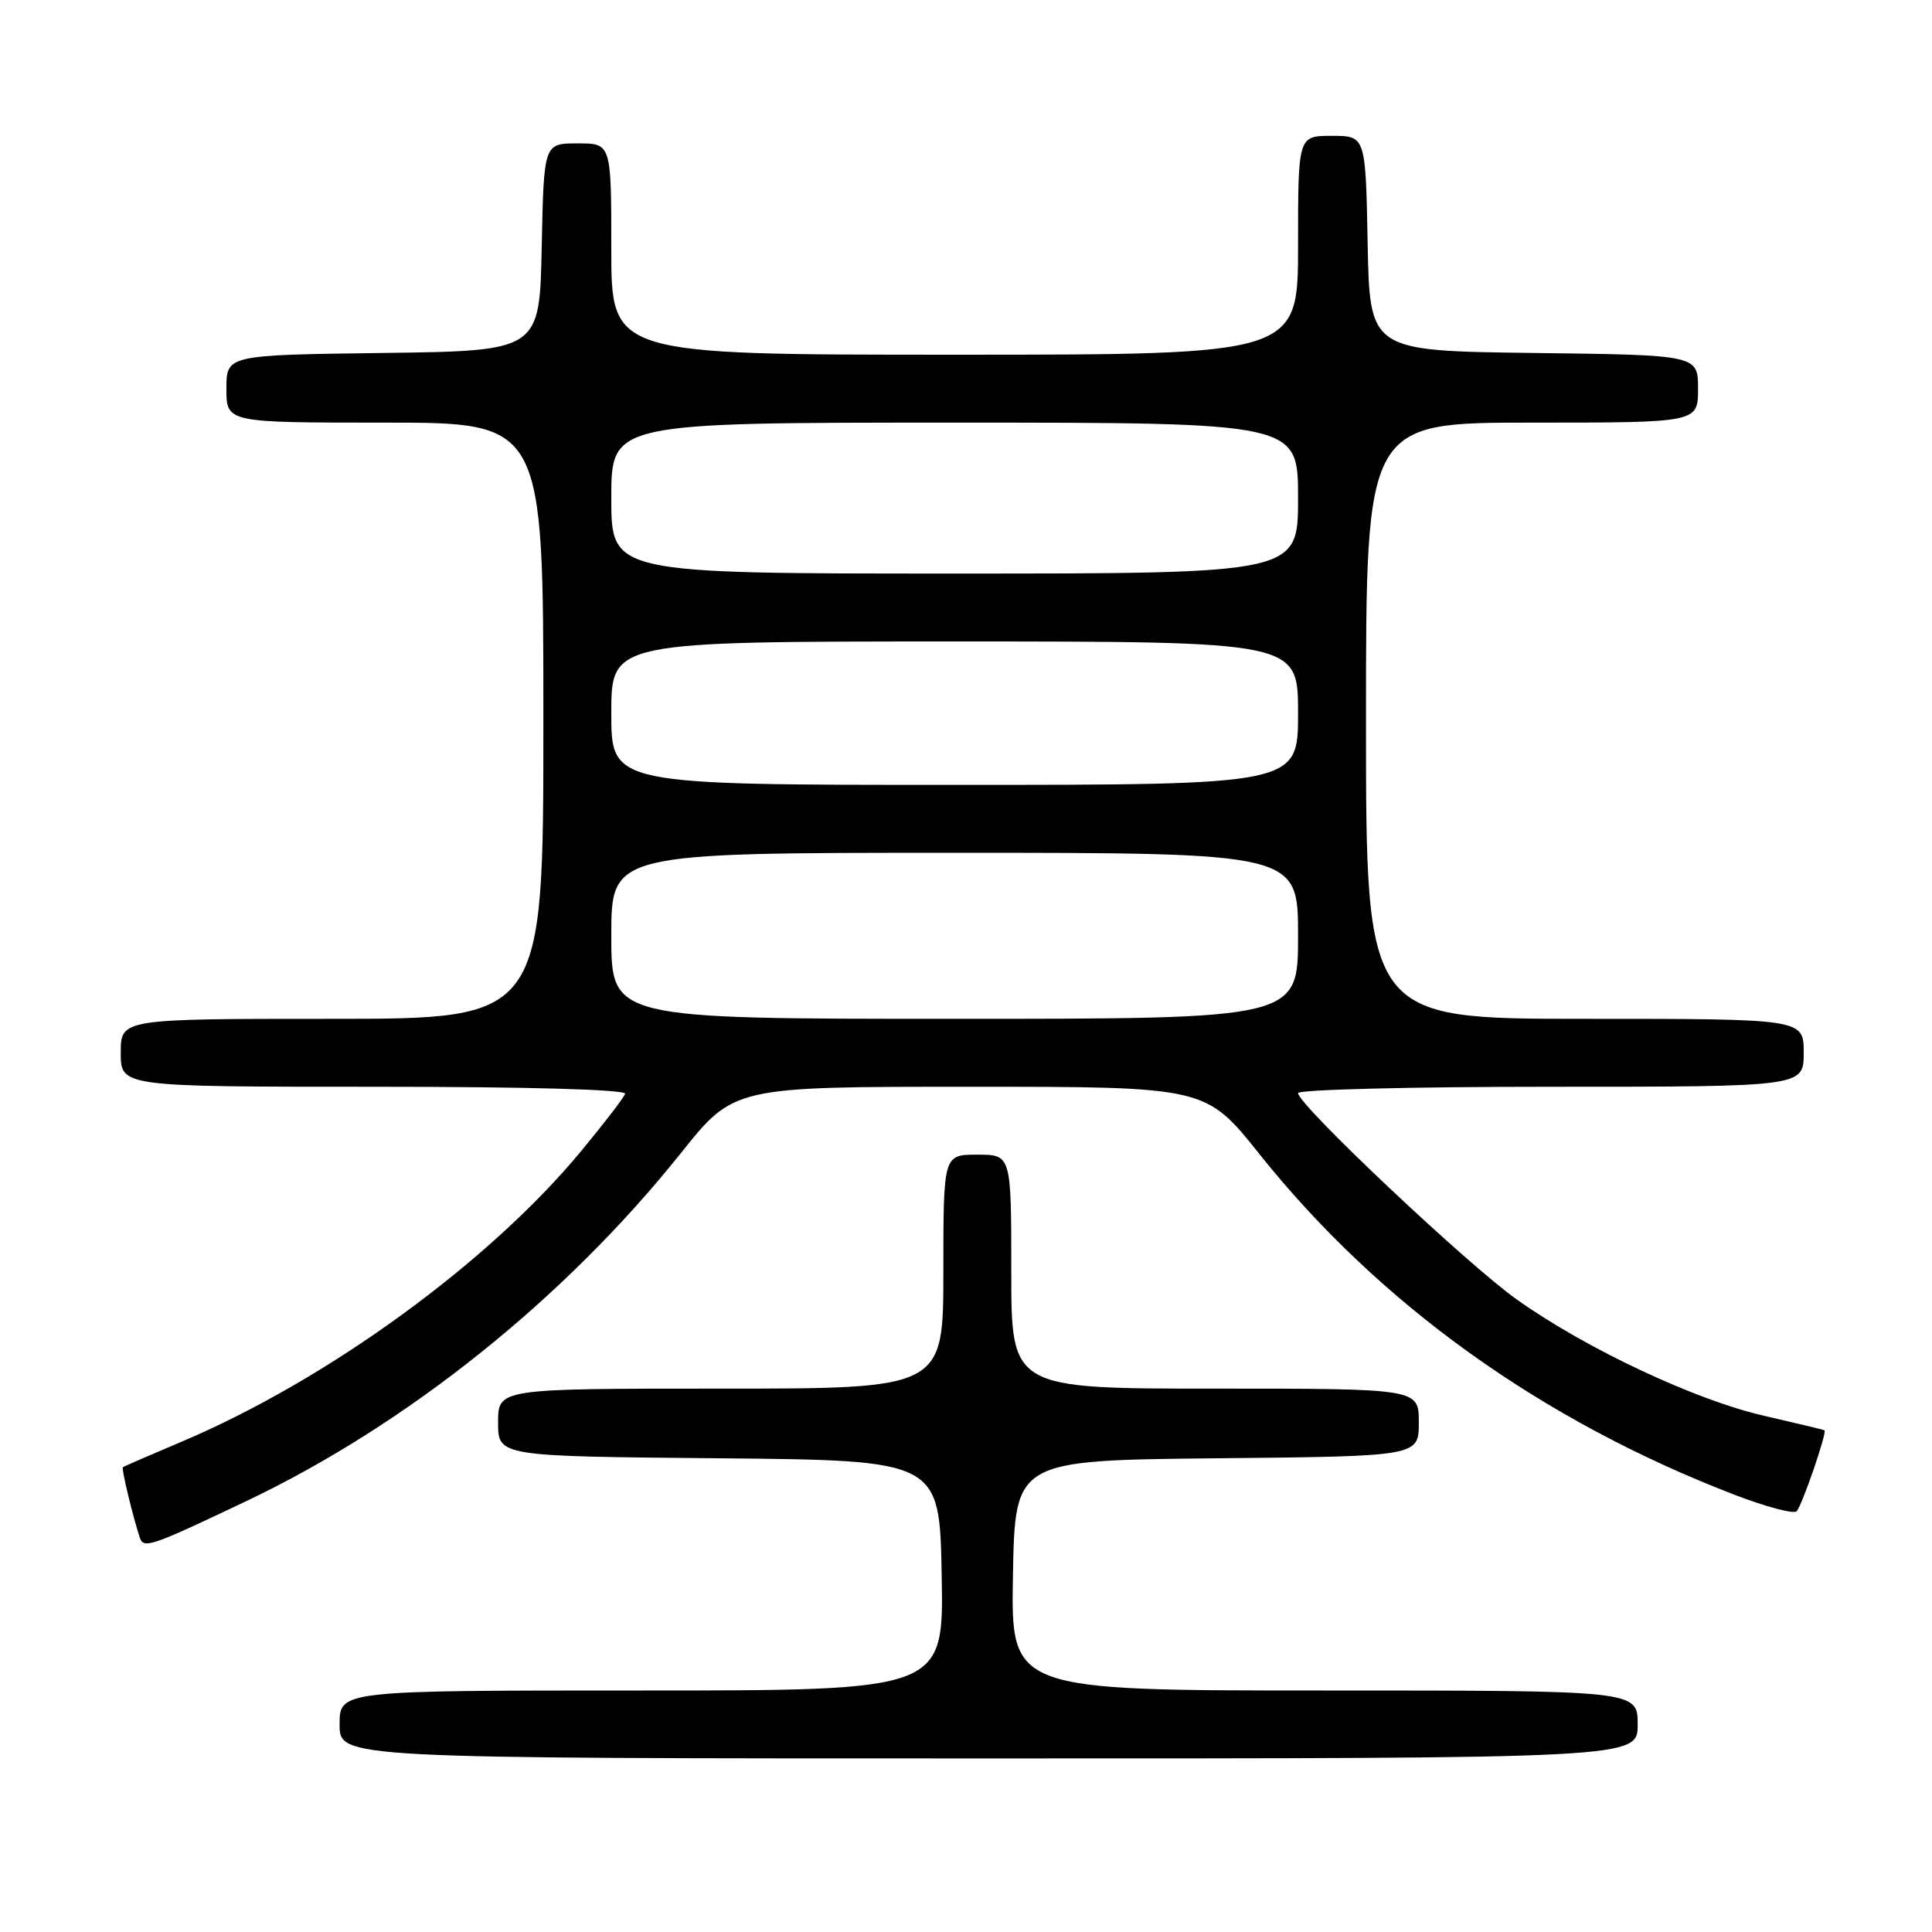<?xml version="1.0" encoding="UTF-8" standalone="no"?>
<!DOCTYPE svg PUBLIC "-//W3C//DTD SVG 1.1//EN" "http://www.w3.org/Graphics/SVG/1.1/DTD/svg11.dtd" >
<svg xmlns="http://www.w3.org/2000/svg" xmlns:xlink="http://www.w3.org/1999/xlink" version="1.1" viewBox="0 0 256 256">
 <g >
 <path fill="currentColor"
d=" M 217.00 228.50 C 217.00 224.00 217.00 224.00 175.47 224.00 C 133.95 224.00 133.95 224.00 134.22 208.75 C 134.50 193.50 134.50 193.50 161.25 193.23 C 188.00 192.97 188.00 192.97 188.00 188.48 C 188.00 184.00 188.00 184.00 161.00 184.00 C 134.00 184.00 134.00 184.00 134.00 168.50 C 134.00 153.00 134.00 153.00 129.50 153.00 C 125.00 153.00 125.00 153.00 125.00 168.50 C 125.00 184.00 125.00 184.00 95.50 184.00 C 66.00 184.00 66.00 184.00 66.00 188.48 C 66.00 192.97 66.00 192.97 95.25 193.23 C 124.50 193.50 124.50 193.50 124.78 208.75 C 125.05 224.00 125.05 224.00 85.03 224.00 C 45.00 224.00 45.00 224.00 45.00 228.50 C 45.00 233.00 45.00 233.00 131.00 233.00 C 217.00 233.00 217.00 233.00 217.00 228.50 Z  M 32.61 198.92 C 53.96 188.77 74.84 172.05 90.24 152.77 C 97.24 144.00 97.24 144.00 128.50 144.00 C 159.76 144.00 159.76 144.00 166.88 152.92 C 182.77 172.82 204.23 188.21 229.82 198.06 C 234.00 199.67 237.71 200.65 238.07 200.24 C 238.82 199.40 242.13 189.74 241.75 189.52 C 241.61 189.44 238.01 188.58 233.75 187.60 C 224.65 185.52 210.18 178.72 201.01 172.21 C 194.42 167.54 172.00 146.38 172.00 144.84 C 172.00 144.38 187.07 144.00 205.50 144.00 C 239.00 144.00 239.00 144.00 239.00 139.50 C 239.00 135.00 239.00 135.00 210.00 135.00 C 181.00 135.00 181.00 135.00 181.00 95.50 C 181.00 56.00 181.00 56.00 203.00 56.00 C 225.00 56.00 225.00 56.00 225.00 51.52 C 225.00 47.04 225.00 47.04 203.25 46.77 C 181.50 46.50 181.50 46.50 181.22 32.25 C 180.95 18.00 180.95 18.00 176.47 18.00 C 172.00 18.00 172.00 18.00 172.00 32.50 C 172.00 47.00 172.00 47.00 126.50 47.00 C 81.00 47.00 81.00 47.00 81.00 33.00 C 81.00 19.00 81.00 19.00 76.53 19.00 C 72.06 19.00 72.06 19.00 71.78 32.75 C 71.50 46.50 71.50 46.50 50.75 46.77 C 30.00 47.04 30.00 47.04 30.00 51.52 C 30.00 56.00 30.00 56.00 51.00 56.00 C 72.00 56.00 72.00 56.00 72.00 95.50 C 72.00 135.00 72.00 135.00 44.00 135.00 C 16.00 135.00 16.00 135.00 16.00 139.50 C 16.00 144.00 16.00 144.00 49.58 144.00 C 70.12 144.00 83.04 144.37 82.83 144.94 C 82.65 145.46 80.03 148.87 77.00 152.53 C 64.77 167.31 43.35 182.88 24.00 191.06 C 19.88 192.80 16.40 194.31 16.28 194.42 C 16.07 194.60 17.60 200.95 18.52 203.73 C 19.02 205.26 19.95 204.94 32.61 198.92 Z  M 81.00 124.00 C 81.00 113.00 81.00 113.00 126.50 113.00 C 172.00 113.00 172.00 113.00 172.00 124.00 C 172.00 135.00 172.00 135.00 126.50 135.00 C 81.00 135.00 81.00 135.00 81.00 124.00 Z  M 81.00 94.50 C 81.00 85.00 81.00 85.00 126.50 85.00 C 172.00 85.00 172.00 85.00 172.00 94.50 C 172.00 104.00 172.00 104.00 126.50 104.00 C 81.00 104.00 81.00 104.00 81.00 94.50 Z  M 81.00 66.00 C 81.00 56.00 81.00 56.00 126.50 56.00 C 172.00 56.00 172.00 56.00 172.00 66.00 C 172.00 76.00 172.00 76.00 126.50 76.00 C 81.00 76.00 81.00 76.00 81.00 66.00 Z "/>
</g>
</svg>